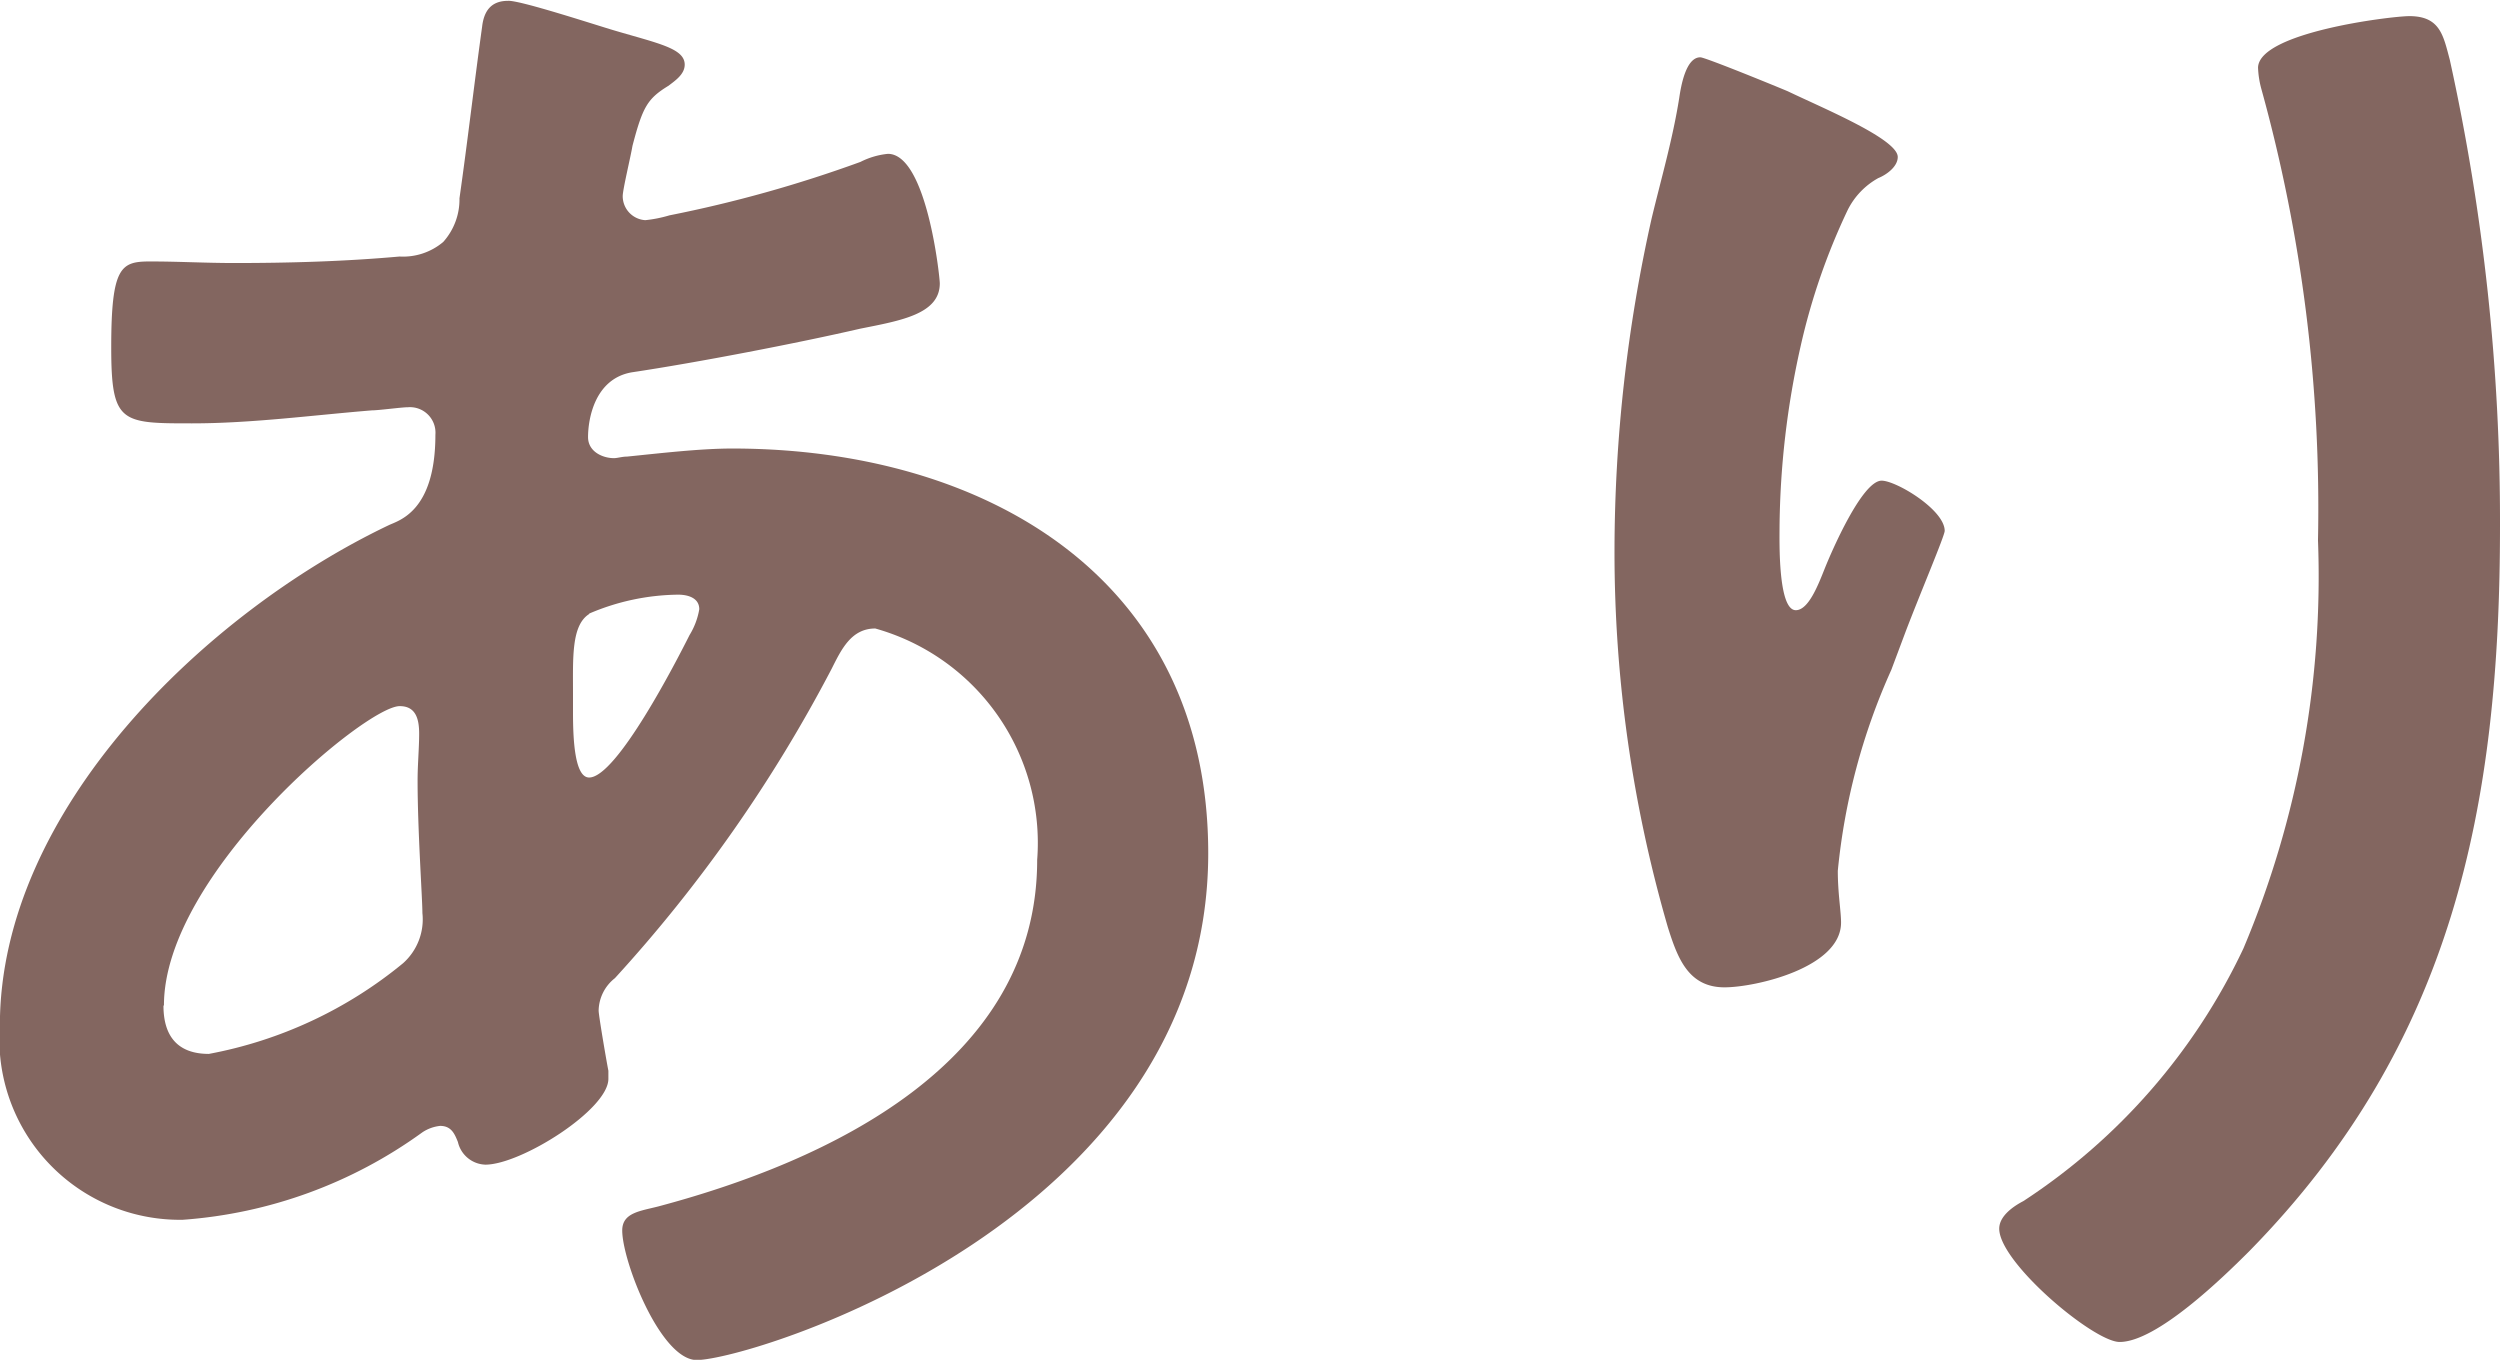 <svg id="グループ_785" data-name="グループ 785" xmlns="http://www.w3.org/2000/svg" width="20.768" height="11.296" viewBox="0 0 20.768 11.296">
  <path id="パス_7606" data-name="パス 7606" d="M596.148,890.843c.363.107.578.148.578.282,0,.081-.081.134-.134.175-.175.107-.215.175-.3.5-.013.081-.081.363-.081.417a.2.2,0,0,0,.188.2,1.093,1.093,0,0,0,.2-.04,10.725,10.725,0,0,0,1.587-.444.642.642,0,0,1,.228-.067c.323,0,.431,1.022.431,1.076,0,.255-.323.309-.659.376-.524.121-1.358.282-1.9.363-.309.054-.363.39-.363.538,0,.121.121.175.216.175.027,0,.067-.013.108-.013.269-.027.605-.067.874-.067,2.085,0,3.954,1.063,3.954,3.362,0,3.053-3.806,4.21-4.249,4.21-.3,0-.619-.821-.619-1.076,0-.148.148-.161.3-.2,1.412-.376,3.147-1.184,3.147-2.878a1.85,1.85,0,0,0-1.345-1.923c-.2,0-.282.175-.363.336a12.125,12.125,0,0,1-1.8,2.569.35.35,0,0,0-.135.269c0,.041.067.431.081.5v.067c0,.256-.726.713-1.022.713a.242.242,0,0,1-.228-.188c-.027-.067-.054-.134-.148-.134a.328.328,0,0,0-.148.054,3.861,3.861,0,0,1-1.99.726,1.5,1.5,0,0,1-1.519-1.614c0-1.788,1.708-3.429,3.228-4.155.081-.04.39-.108.39-.753a.212.212,0,0,0-.228-.228c-.054,0-.242.026-.3.026-.5.041-1,.108-1.493.108-.592,0-.672,0-.672-.632,0-.672.081-.713.323-.713s.457.013.7.013c.457,0,.914-.013,1.372-.054a.517.517,0,0,0,.363-.121.53.53,0,0,0,.135-.363c.067-.47.121-.941.188-1.425.014-.121.067-.215.215-.215C595.355,890.588,596,890.8,596.148,890.843Zm-3.752,8.1c0,.256.121.4.377.4a3.567,3.567,0,0,0,1.613-.753.488.488,0,0,0,.161-.417c0-.121-.04-.686-.04-1.1,0-.135.013-.269.013-.39s-.027-.229-.161-.229C594.078,896.451,592.4,897.85,592.4,898.939Zm3.536-3.254c-.148.094-.134.363-.134.659v.161c0,.215.013.538.134.538.229,0,.726-.968.834-1.183a.6.6,0,0,0,.081-.215c0-.094-.094-.121-.175-.121A1.918,1.918,0,0,0,595.933,895.685Z" transform="translate(-591.038 -890.588)" fill="#836660"/>
  <path id="パス_7607" data-name="パス 7607" d="M629.809,892.123c0,.081-.094.148-.161.175a.618.618,0,0,0-.256.268,5.365,5.365,0,0,0-.39,1.13,7.09,7.09,0,0,0-.175,1.506c0,.107-.014.686.135.686.107,0,.188-.215.242-.35s.309-.726.471-.726c.121,0,.524.242.524.417,0,.04-.2.511-.323.833l-.121.323a5.3,5.3,0,0,0-.444,1.668c0,.188.027.336.027.43,0,.376-.713.538-.968.538-.3,0-.39-.242-.471-.5a11.169,11.169,0,0,1-.443-3.133,12.665,12.665,0,0,1,.309-2.757c.081-.336.175-.659.229-1,.014-.094.054-.336.175-.336.04,0,.632.242.726.282C629.191,891.719,629.809,891.975,629.809,892.123Zm4.25-1.17c.256,0,.282.161.336.363a17.81,17.81,0,0,1,.417,3.873c0,2.327-.39,4.3-2.084,6.025-.215.215-.767.753-1.076.753-.215,0-1-.659-1-.941,0-.107.121-.188.2-.229a5.108,5.108,0,0,0,1.829-2.1,7.947,7.947,0,0,0,.619-3.389,13.053,13.053,0,0,0-.471-3.752.772.772,0,0,1-.027-.175C632.808,891.087,633.911,890.953,634.059,890.953Z" transform="translate(-614.044 -890.819)" fill="#836660"/>
</svg>
